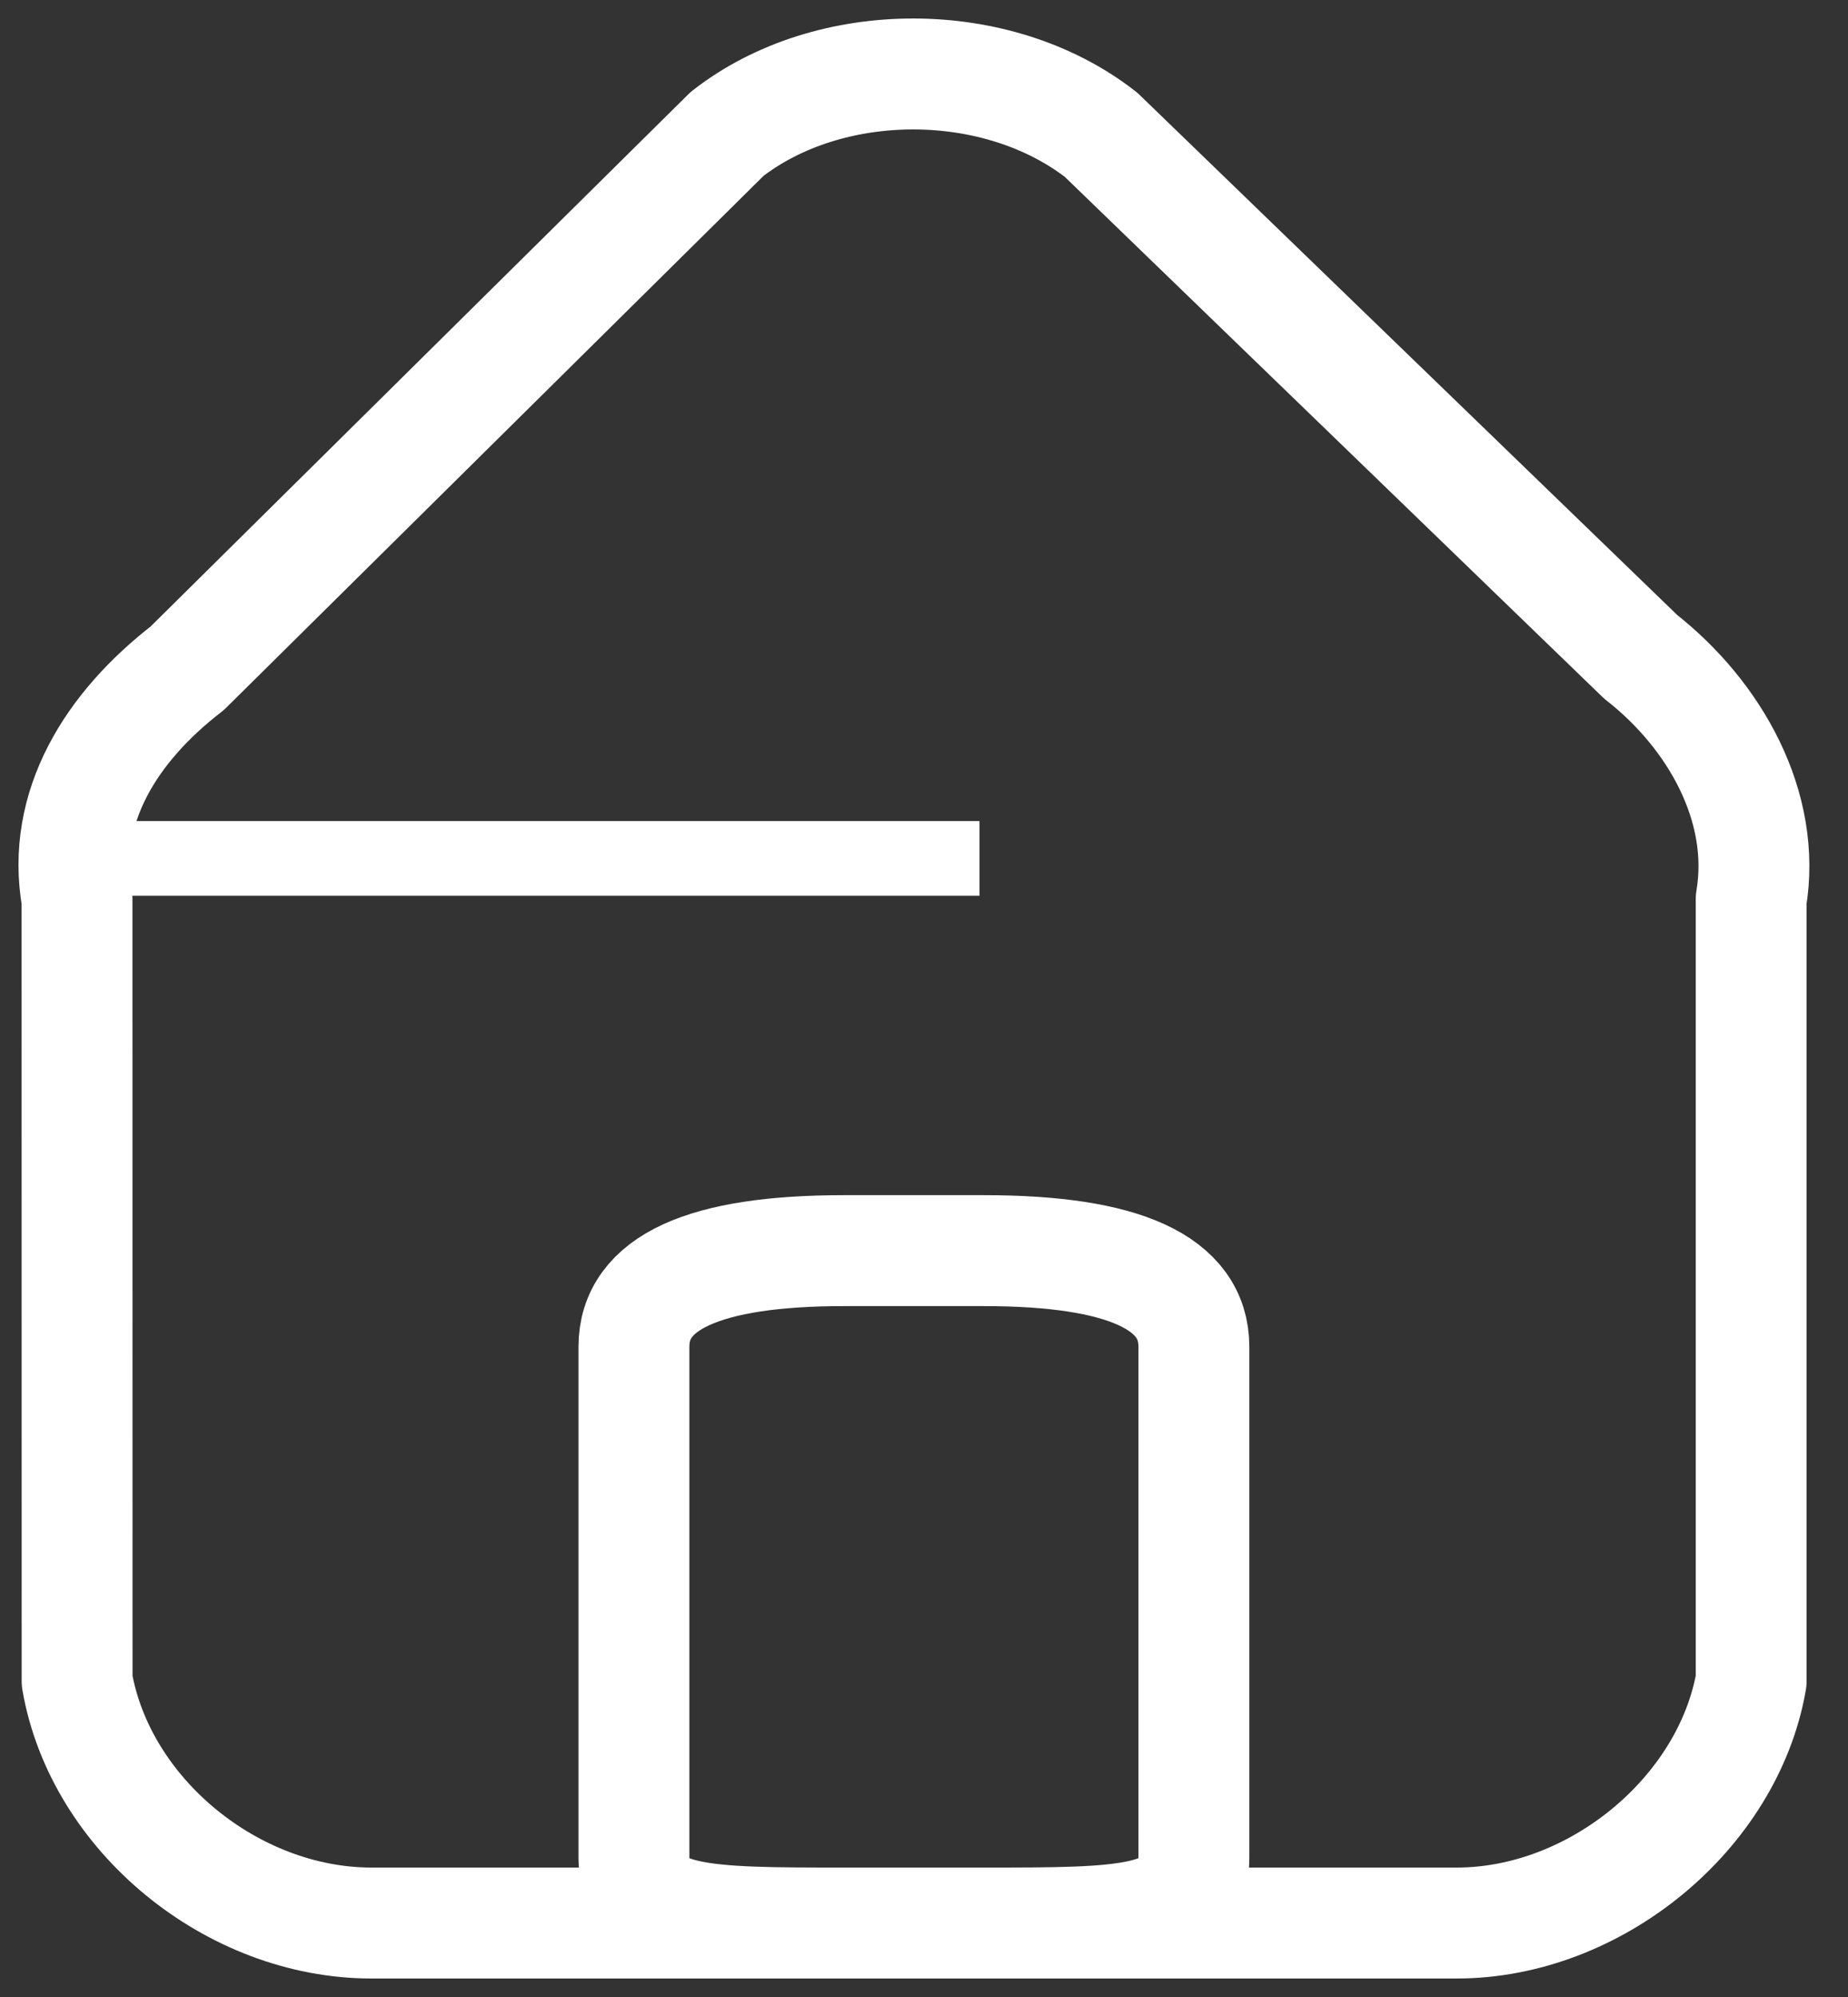 <svg width="25" height="27" viewBox="0 0 25 27" fill="none" xmlns="http://www.w3.org/2000/svg">
<rect x="0" y="0" width="25" height="27" fill="#333333" stroke="none"/>
<path d="M16.151 18.208L16.151 25.134C16.151 26 15.204 26 13.311 26L11.417 26C9.523 26 8.576 26 8.576 25.134L8.576 18.208C8.576 17.342 9.523 16.909 11.417 16.909L13.311 16.909C15.204 16.909 16.151 17.342 16.151 18.208Z" stroke="white" stroke-width="1.5" stroke-linecap="round" stroke-linejoin="round"/>
<path d="M9.837 1.81L2.532 9.036C1.51 9.825 0.819 10.912 1.042 12.161L1.043 22.726C1.357 24.535 3.14 26 5.027 26H19.706C21.58 26 23.375 24.522 23.69 22.726V12.161C23.9 10.912 23.204 9.67 22.195 8.88L14.896 1.823C13.493 0.728 11.226 0.728 9.837 1.81Z" stroke="white" stroke-width="1.5" stroke-linecap="round" stroke-linejoin="round"/>
<path d="M13.251 12.111H1.007C1.007 11.606 1 11.882 1 11.606C1 11.33 1.007 11.606 1.007 11.101H13.251C13.251 11.606 13.251 11.101 13.251 11.606C13.251 12.111 13.251 11.606 13.251 12.111Z" fill="white"/>
</svg>
